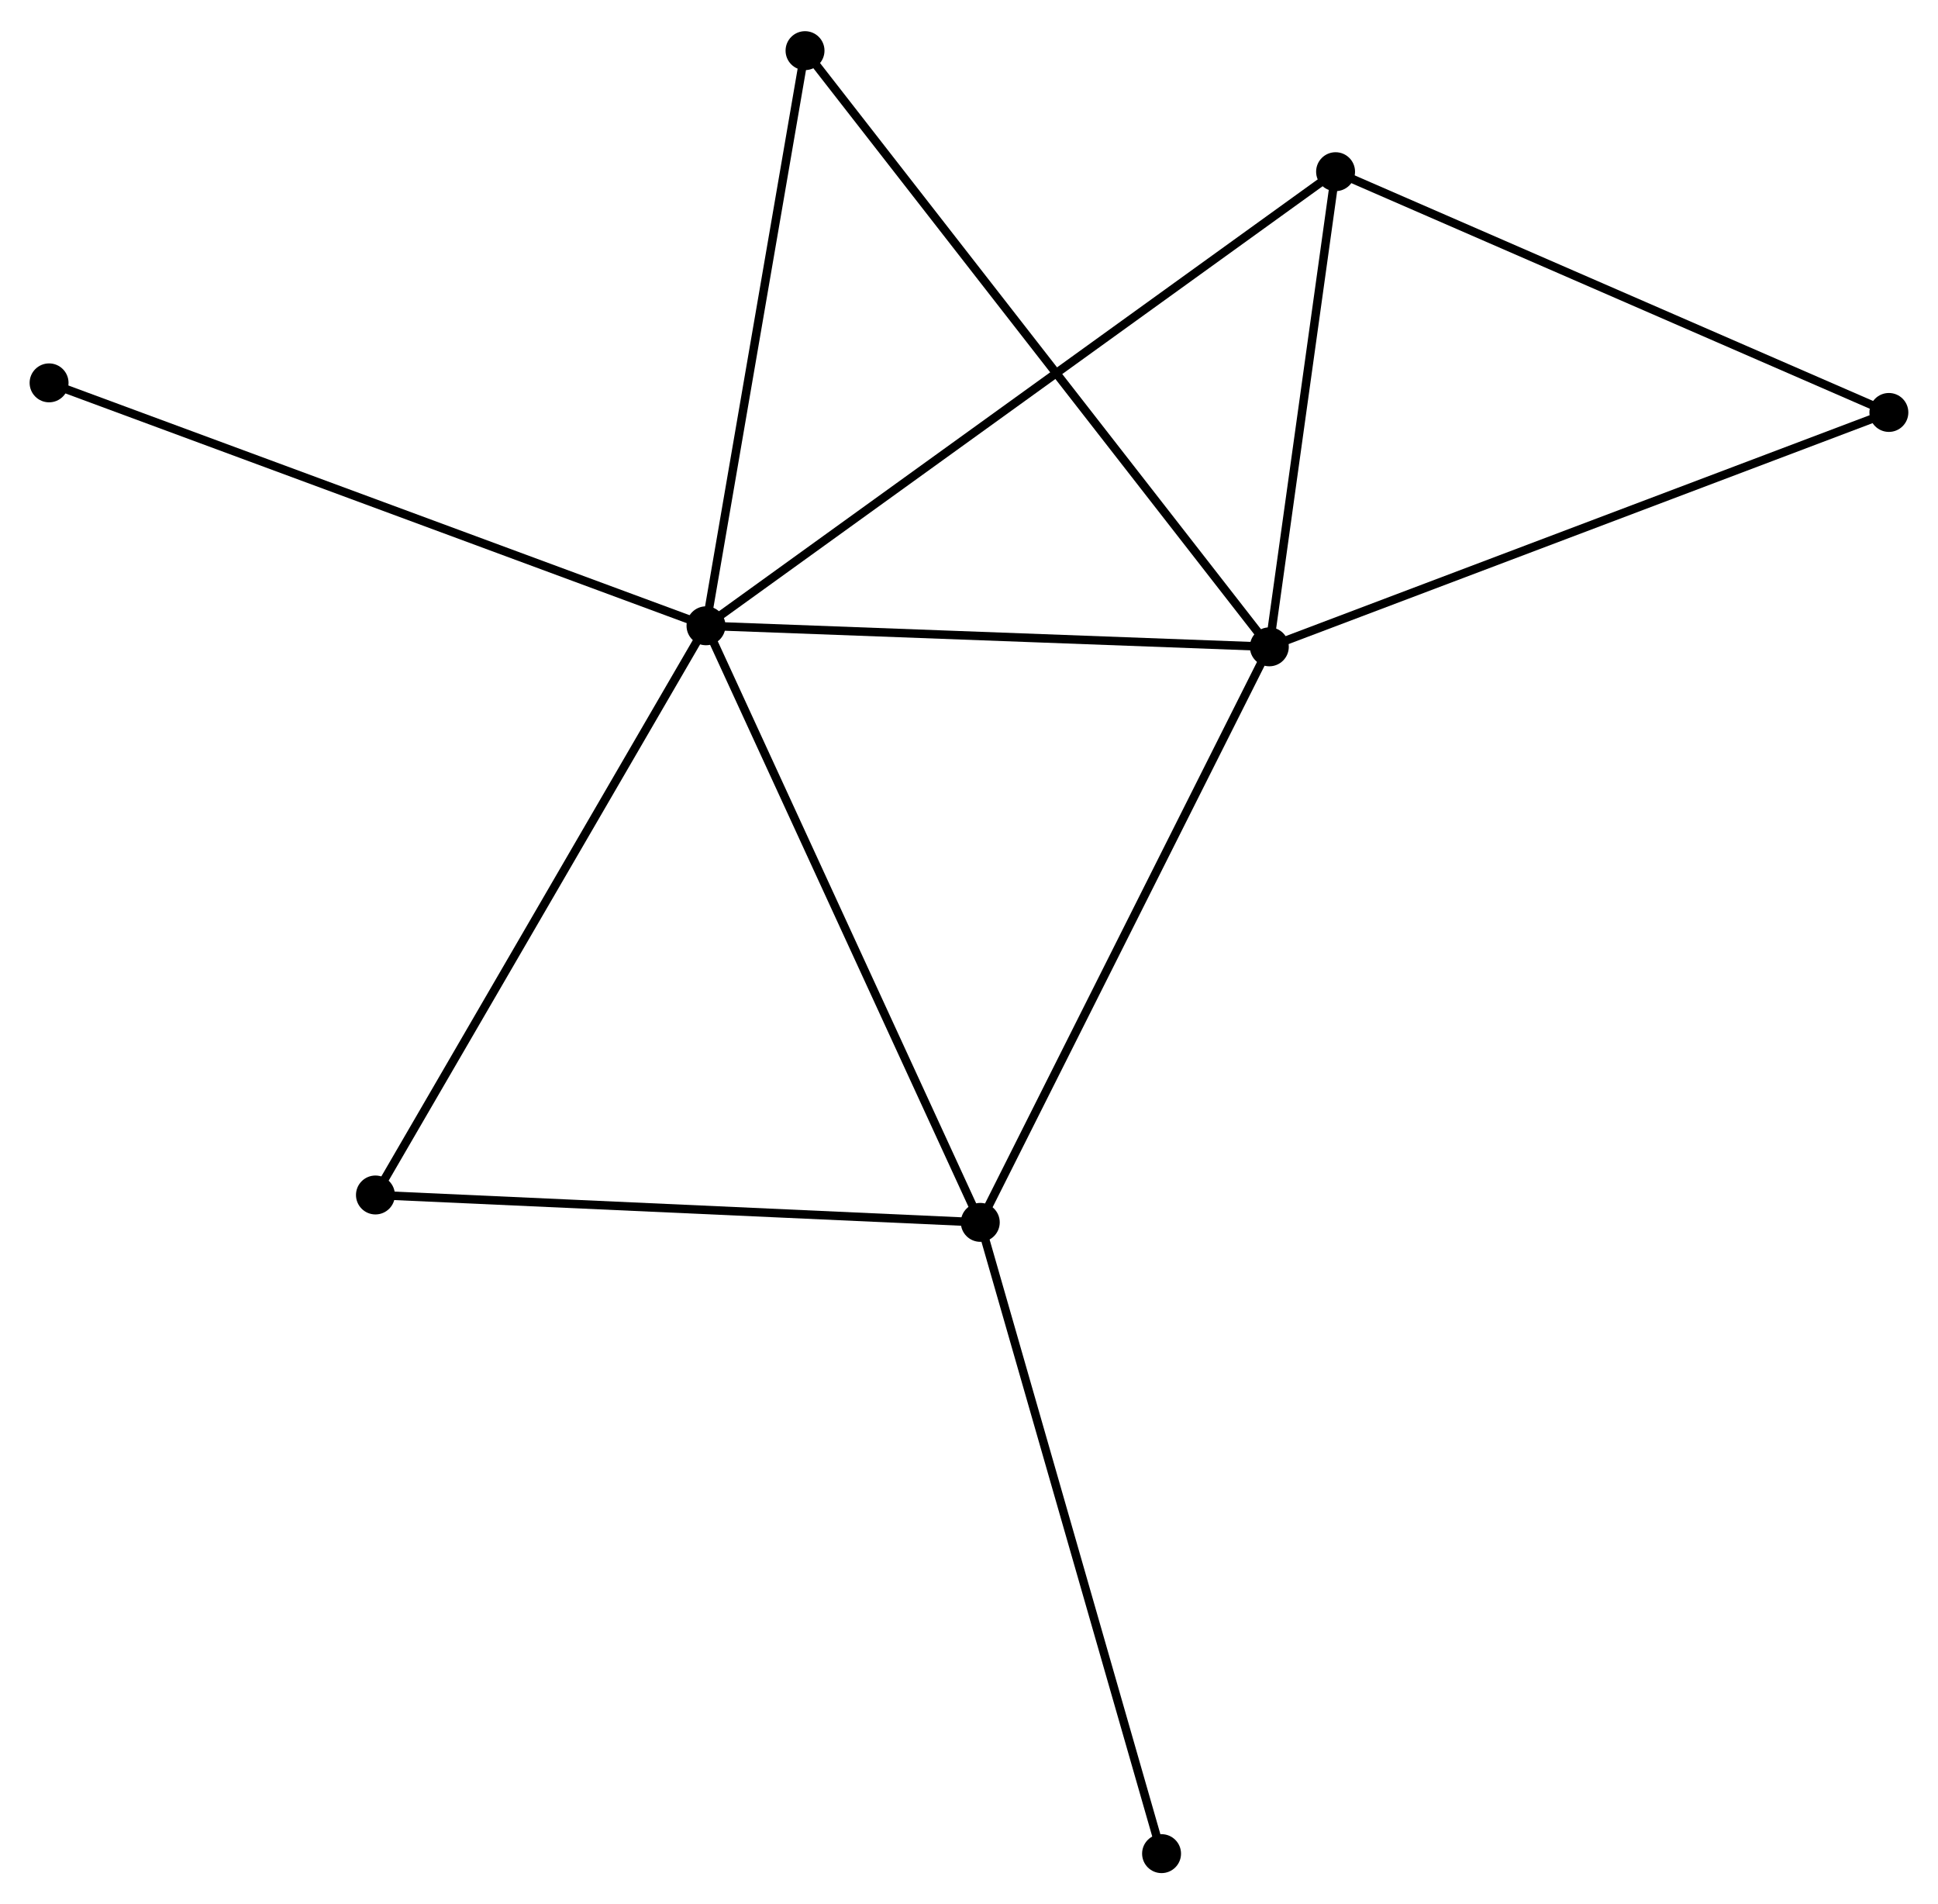 <?xml version="1.0" encoding="UTF-8" standalone="no"?>
<!DOCTYPE svg PUBLIC "-//W3C//DTD SVG 1.1//EN"
 "http://www.w3.org/Graphics/SVG/1.1/DTD/svg11.dtd">
<!-- Generated by graphviz version 2.36.0 (20140111.2315)
 -->
<!-- Title: %3 Pages: 1 -->
<svg width="229pt" height="225pt"
 viewBox="0.00 0.00 229.02 224.65" xmlns="http://www.w3.org/2000/svg" xmlns:xlink="http://www.w3.org/1999/xlink">
<g id="graph0" class="graph" transform="scale(1 1) rotate(0) translate(4 220.654)">
<title>%3</title>
<!-- 0 -->
<g id="node1" class="node"><title>0</title>
<ellipse fill="black" stroke="black" cx="79.43" cy="-146.891" rx="1.8" ry="1.8"/>
</g>
<!-- 1 -->
<g id="node2" class="node"><title>1</title>
<ellipse fill="black" stroke="black" cx="146.001" cy="-144.405" rx="1.8" ry="1.8"/>
</g>
<!-- 0&#45;&#45;1 -->
<g id="edge1" class="edge"><title>0&#45;&#45;1</title>
<path fill="none" stroke="black" d="M81.351,-146.819C91.072,-146.456 134.758,-144.825 144.199,-144.473"/>
</g>
<!-- 2 -->
<g id="node3" class="node"><title>2</title>
<ellipse fill="black" stroke="black" cx="111.843" cy="-76.395" rx="1.8" ry="1.8"/>
</g>
<!-- 0&#45;&#45;2 -->
<g id="edge2" class="edge"><title>0&#45;&#45;2</title>
<path fill="none" stroke="black" d="M80.231,-145.148C84.716,-135.395 106.658,-87.67 111.069,-78.077"/>
</g>
<!-- 3 -->
<g id="node4" class="node"><title>3</title>
<ellipse fill="black" stroke="black" cx="153.83" cy="-200.551" rx="1.8" ry="1.8"/>
</g>
<!-- 0&#45;&#45;3 -->
<g id="edge3" class="edge"><title>0&#45;&#45;3</title>
<path fill="none" stroke="black" d="M80.984,-148.012C90.667,-154.995 142.627,-192.471 152.285,-199.437"/>
</g>
<!-- 5 -->
<g id="node5" class="node"><title>5</title>
<ellipse fill="black" stroke="black" cx="91.133" cy="-214.854" rx="1.8" ry="1.8"/>
</g>
<!-- 0&#45;&#45;5 -->
<g id="edge4" class="edge"><title>0&#45;&#45;5</title>
<path fill="none" stroke="black" d="M79.768,-148.852C81.477,-158.776 89.157,-203.376 90.817,-213.014"/>
</g>
<!-- 6 -->
<g id="node6" class="node"><title>6</title>
<ellipse fill="black" stroke="black" cx="40.367" cy="-79.632" rx="1.8" ry="1.8"/>
</g>
<!-- 0&#45;&#45;6 -->
<g id="edge5" class="edge"><title>0&#45;&#45;6</title>
<path fill="none" stroke="black" d="M78.465,-145.228C73.107,-136.004 47.073,-91.179 41.442,-81.484"/>
</g>
<!-- 7 -->
<g id="node7" class="node"><title>7</title>
<ellipse fill="black" stroke="black" cx="1.8" cy="-175.597" rx="1.8" ry="1.8"/>
</g>
<!-- 0&#45;&#45;7 -->
<g id="edge6" class="edge"><title>0&#45;&#45;7</title>
<path fill="none" stroke="black" d="M77.511,-147.601C66.771,-151.572 14.216,-171.005 3.652,-174.912"/>
</g>
<!-- 1&#45;&#45;2 -->
<g id="edge7" class="edge"><title>1&#45;&#45;2</title>
<path fill="none" stroke="black" d="M145.156,-142.724C140.472,-133.397 117.707,-88.07 112.783,-78.267"/>
</g>
<!-- 1&#45;&#45;3 -->
<g id="edge8" class="edge"><title>1&#45;&#45;3</title>
<path fill="none" stroke="black" d="M146.261,-146.273C147.45,-154.798 152.354,-189.961 153.561,-198.619"/>
</g>
<!-- 1&#45;&#45;5 -->
<g id="edge10" class="edge"><title>1&#45;&#45;5</title>
<path fill="none" stroke="black" d="M144.855,-145.877C137.714,-155.045 99.395,-204.246 92.273,-213.39"/>
</g>
<!-- 4 -->
<g id="node8" class="node"><title>4</title>
<ellipse fill="black" stroke="black" cx="219.215" cy="-172.101" rx="1.8" ry="1.8"/>
</g>
<!-- 1&#45;&#45;4 -->
<g id="edge9" class="edge"><title>1&#45;&#45;4</title>
<path fill="none" stroke="black" d="M147.811,-145.09C157.94,-148.922 207.505,-167.671 217.468,-171.44"/>
</g>
<!-- 2&#45;&#45;6 -->
<g id="edge11" class="edge"><title>2&#45;&#45;6</title>
<path fill="none" stroke="black" d="M109.781,-76.488C99.343,-76.961 52.437,-79.085 42.302,-79.544"/>
</g>
<!-- 8 -->
<g id="node9" class="node"><title>8</title>
<ellipse fill="black" stroke="black" cx="133.266" cy="-1.8" rx="1.8" ry="1.8"/>
</g>
<!-- 2&#45;&#45;8 -->
<g id="edge12" class="edge"><title>2&#45;&#45;8</title>
<path fill="none" stroke="black" d="M112.372,-74.551C115.336,-64.231 129.84,-13.731 132.755,-3.579"/>
</g>
<!-- 3&#45;&#45;4 -->
<g id="edge13" class="edge"><title>3&#45;&#45;4</title>
<path fill="none" stroke="black" d="M155.717,-199.731C165.265,-195.576 208.173,-176.906 217.445,-172.871"/>
</g>
</g>
</svg>
